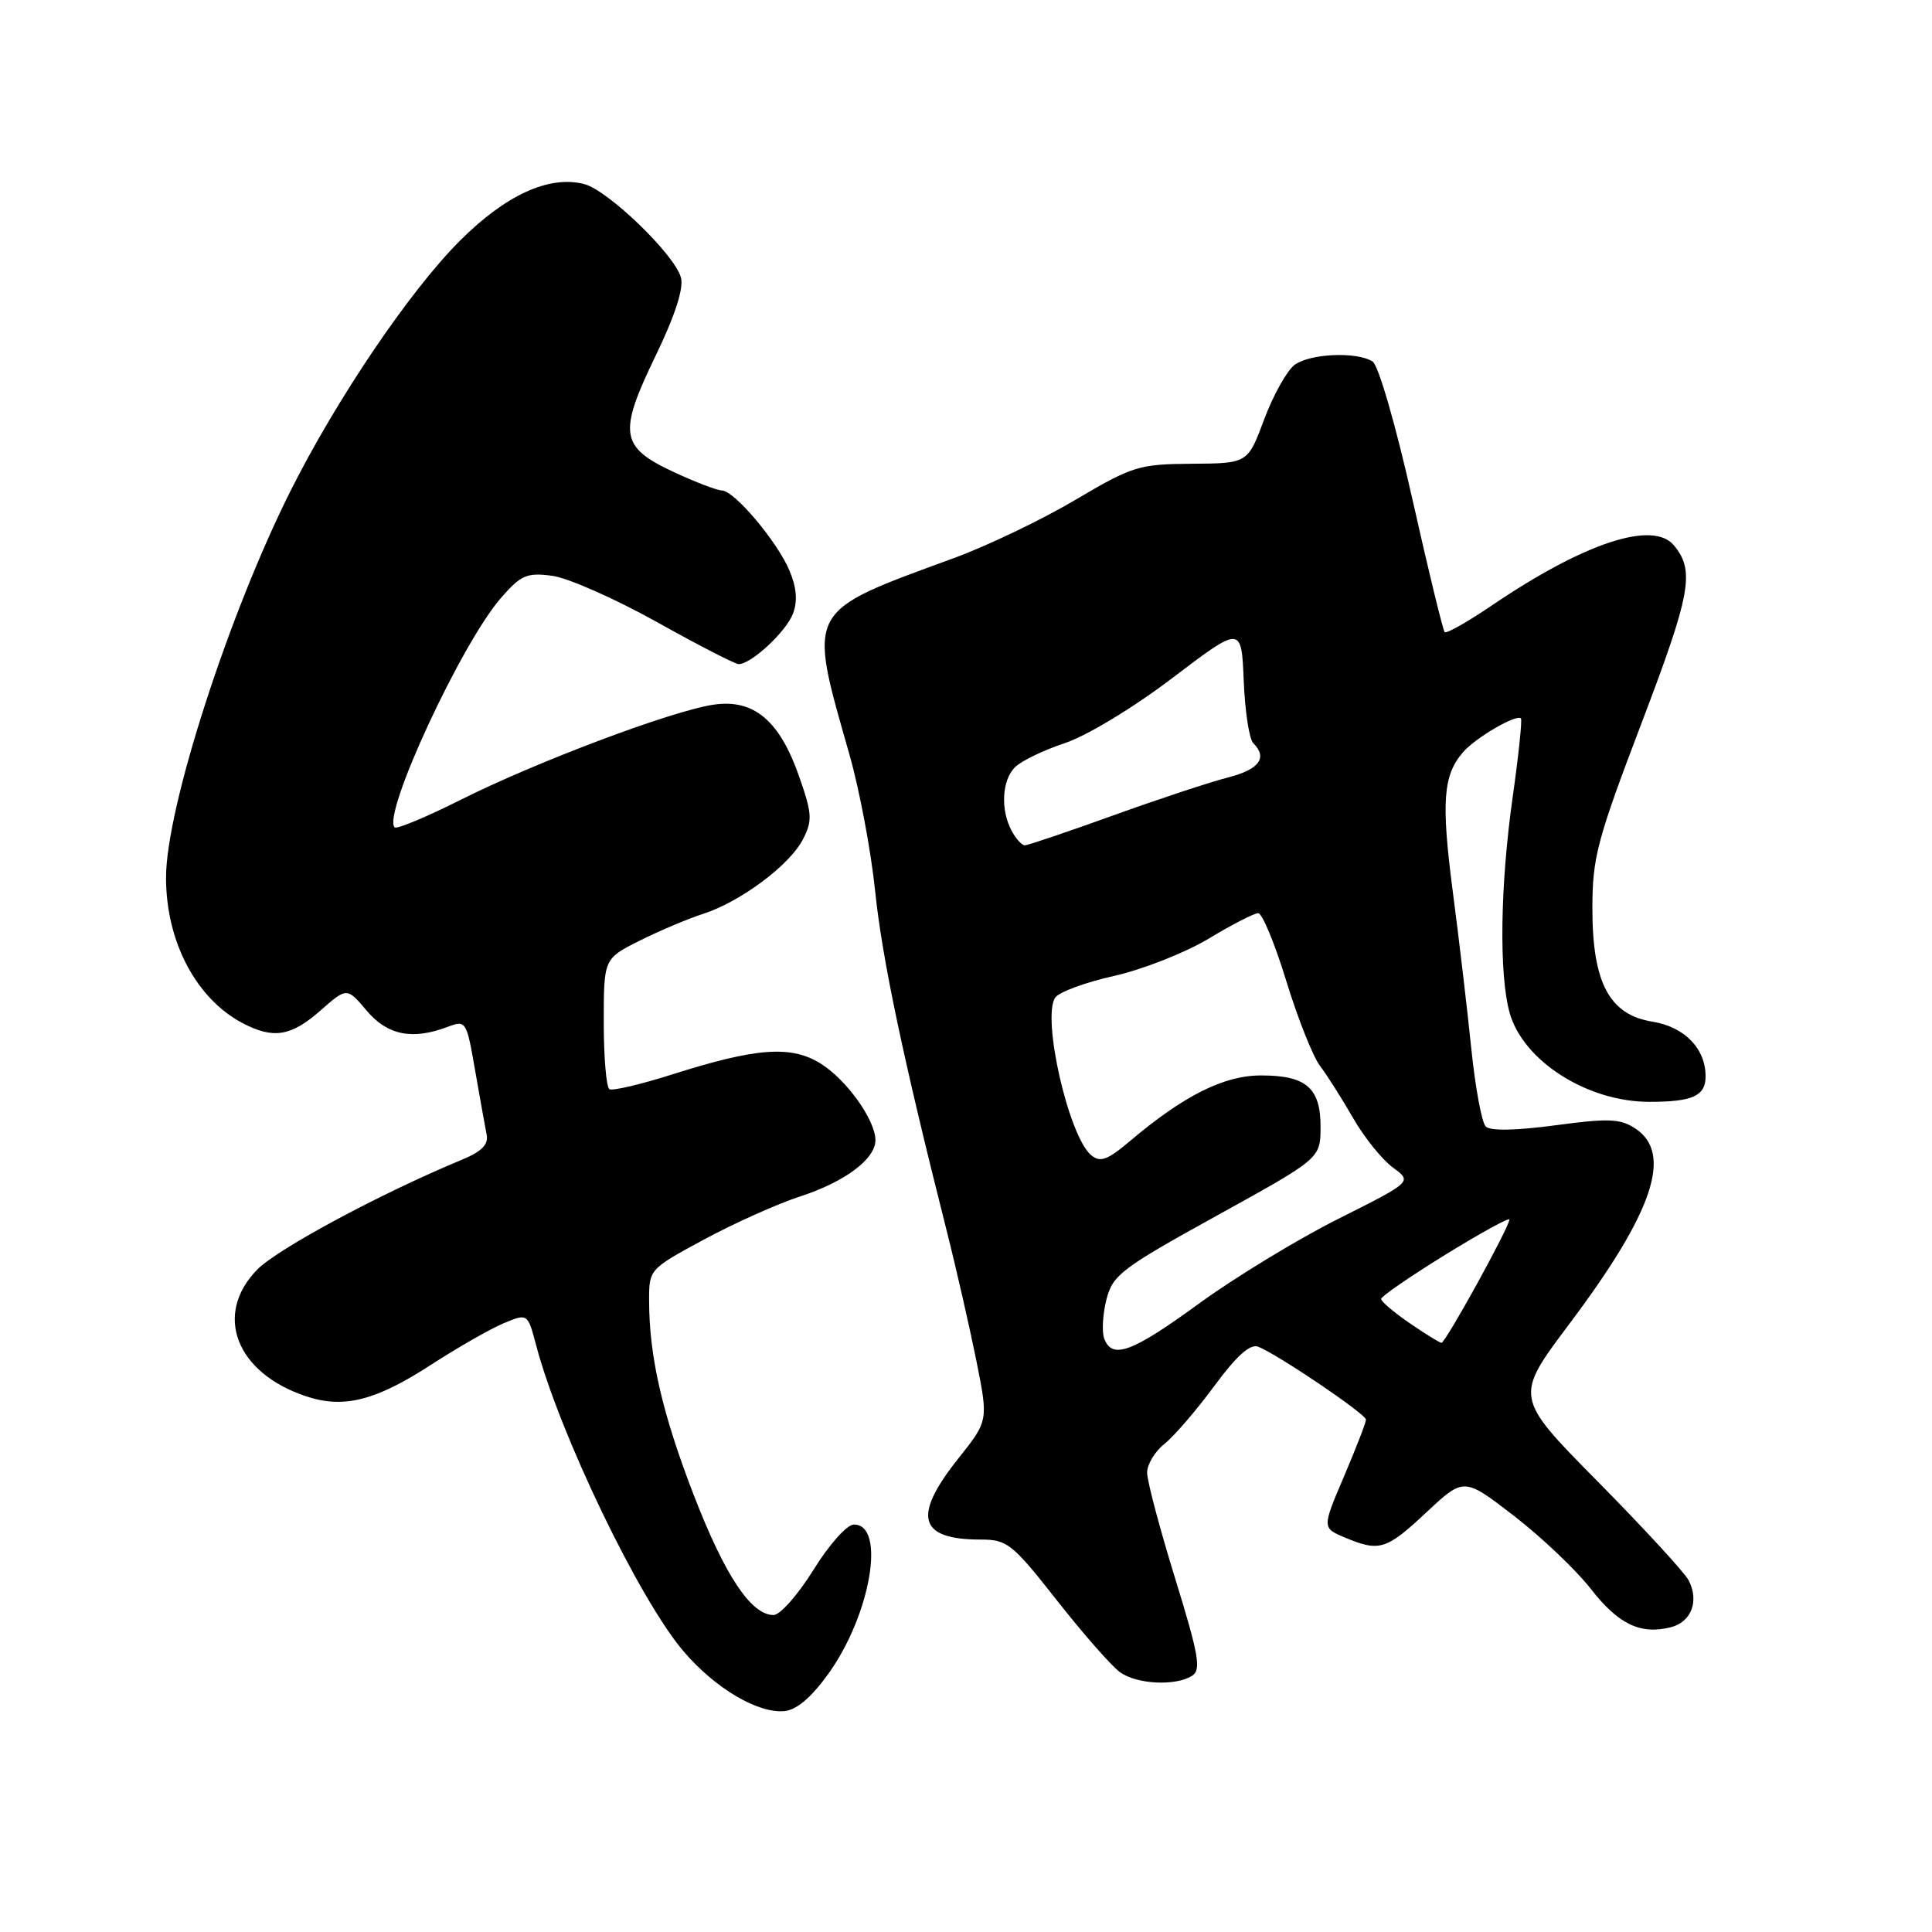 <?xml version="1.0" encoding="UTF-8" standalone="no"?>
<!DOCTYPE svg PUBLIC "-//W3C//DTD SVG 1.1//EN" "http://www.w3.org/Graphics/SVG/1.1/DTD/svg11.dtd" >
<svg xmlns="http://www.w3.org/2000/svg" xmlns:xlink="http://www.w3.org/1999/xlink" version="1.1" viewBox="0 0 256 256">
 <g >
 <path fill="currentColor"
d=" M 109.78 221.76 C 115.39 213.93 117.42 201.98 113.14 202.01 C 112.22 202.02 109.87 204.65 107.79 208.01 C 105.75 211.30 103.37 214.00 102.50 214.00 C 99.53 214.00 96.07 208.81 91.94 198.14 C 87.75 187.29 86.02 179.77 86.01 172.34 C 86.00 168.19 86.03 168.16 93.31 164.23 C 97.33 162.06 103.07 159.49 106.06 158.52 C 111.96 156.60 116.00 153.57 116.00 151.08 C 115.99 148.41 112.19 143.09 108.76 140.94 C 104.84 138.48 100.22 138.82 89.00 142.39 C 84.87 143.70 81.16 144.57 80.75 144.32 C 80.34 144.08 80.00 140.09 80.00 135.46 C 80.00 127.03 80.00 127.03 84.75 124.65 C 87.36 123.34 91.15 121.74 93.17 121.09 C 98.14 119.48 104.61 114.65 106.38 111.24 C 107.67 108.73 107.62 107.86 105.92 102.97 C 103.32 95.48 99.90 92.59 94.57 93.37 C 89.05 94.18 71.03 100.96 61.00 106.00 C 56.48 108.27 52.57 109.90 52.29 109.63 C 50.61 107.94 61.18 85.14 66.43 79.17 C 69.05 76.18 69.83 75.85 73.19 76.30 C 75.27 76.58 81.49 79.33 87.00 82.40 C 92.51 85.48 97.41 88.00 97.88 88.00 C 99.54 88.00 104.16 83.71 105.07 81.32 C 105.70 79.67 105.56 77.87 104.62 75.63 C 103.01 71.78 97.30 65.00 95.65 64.99 C 95.02 64.98 92.15 63.89 89.28 62.55 C 82.17 59.24 81.89 57.45 86.85 47.19 C 89.43 41.86 90.61 38.23 90.23 36.79 C 89.45 33.78 80.54 25.17 77.38 24.38 C 72.73 23.21 67.01 25.83 60.93 31.91 C 54.30 38.54 44.66 52.78 38.52 65.00 C 30.27 81.44 22.00 107.10 22.00 116.29 C 22.00 124.79 26.01 132.37 32.20 135.60 C 36.25 137.70 38.56 137.32 42.45 133.91 C 45.97 130.82 45.97 130.82 48.58 133.91 C 51.33 137.18 54.65 137.84 59.33 136.06 C 61.74 135.15 61.82 135.28 62.95 141.81 C 63.59 145.49 64.28 149.32 64.48 150.33 C 64.75 151.66 63.84 152.58 61.18 153.68 C 50.49 158.11 36.78 165.47 34.08 168.23 C 28.26 174.18 31.28 181.96 40.60 185.03 C 45.56 186.67 49.77 185.60 57.13 180.83 C 60.63 178.56 64.94 176.10 66.71 175.35 C 69.92 174.01 69.92 174.01 71.04 178.25 C 74.15 190.02 84.73 211.99 90.59 218.83 C 94.76 223.71 100.43 227.06 103.94 226.73 C 105.56 226.58 107.52 224.91 109.78 221.76 Z  M 157.96 222.05 C 159.19 221.27 158.85 219.32 155.71 209.14 C 153.67 202.54 152.00 196.24 152.00 195.14 C 152.00 194.04 153.03 192.32 154.30 191.32 C 155.56 190.32 158.52 186.88 160.88 183.68 C 163.82 179.68 165.65 178.04 166.70 178.44 C 169.22 179.41 181.00 187.37 181.00 188.11 C 181.00 188.49 179.69 191.87 178.09 195.63 C 175.18 202.45 175.18 202.45 178.20 203.73 C 182.79 205.65 183.68 205.38 189.03 200.37 C 193.98 195.75 193.98 195.75 200.61 200.86 C 204.26 203.68 208.83 208.02 210.77 210.51 C 214.45 215.23 217.36 216.63 221.38 215.62 C 224.12 214.93 225.18 212.14 223.75 209.39 C 223.20 208.35 217.79 202.47 211.71 196.31 C 200.66 185.13 200.66 185.13 207.92 175.46 C 219.08 160.62 221.71 152.82 216.67 149.52 C 214.69 148.22 213.11 148.16 206.08 149.11 C 200.84 149.81 197.47 149.87 196.87 149.27 C 196.34 148.74 195.48 144.08 194.95 138.91 C 194.42 133.73 193.32 124.38 192.50 118.13 C 190.95 106.21 191.21 102.71 193.88 99.65 C 195.55 97.73 200.93 94.60 201.53 95.19 C 201.71 95.38 201.23 100.03 200.45 105.52 C 198.78 117.32 198.61 129.05 200.03 134.19 C 201.81 140.57 210.31 146.00 218.54 146.00 C 224.27 146.00 226.00 145.22 226.00 142.62 C 226.00 138.94 223.20 136.06 218.97 135.38 C 213.25 134.47 211.00 130.23 211.00 120.40 C 211.00 113.61 211.60 111.35 217.55 95.72 C 224.06 78.61 224.60 75.64 221.80 72.26 C 219.02 68.92 209.92 71.92 197.67 80.23 C 194.47 82.40 191.66 83.99 191.43 83.76 C 191.20 83.53 189.26 75.56 187.13 66.06 C 184.93 56.27 182.65 48.39 181.87 47.90 C 179.78 46.57 173.61 46.84 171.55 48.34 C 170.54 49.08 168.73 52.32 167.52 55.54 C 165.34 61.40 165.34 61.40 157.92 61.45 C 150.90 61.50 150.07 61.76 142.50 66.23 C 138.10 68.84 130.90 72.29 126.50 73.91 C 106.61 81.21 107.01 80.47 112.56 100.00 C 113.89 104.67 115.42 112.80 115.96 118.06 C 116.88 126.99 119.65 140.16 125.42 163.00 C 126.74 168.22 128.52 176.05 129.39 180.38 C 130.96 188.26 130.96 188.26 126.98 193.26 C 120.87 200.94 121.71 204.00 129.94 204.00 C 133.47 204.00 134.12 204.52 140.08 212.10 C 143.58 216.55 147.34 220.83 148.44 221.60 C 150.71 223.19 155.78 223.43 157.96 222.05 Z  M 146.32 177.39 C 145.98 176.50 146.11 174.18 146.60 172.22 C 147.43 168.94 148.54 168.09 161.23 161.08 C 174.96 153.50 174.96 153.50 174.98 149.37 C 175.00 144.16 173.10 142.50 167.10 142.50 C 162.19 142.50 156.87 145.16 149.78 151.15 C 146.74 153.73 145.80 154.07 144.59 153.07 C 141.61 150.60 138.02 134.88 139.82 132.19 C 140.30 131.46 143.80 130.17 147.60 129.32 C 151.39 128.47 157.03 126.25 160.13 124.39 C 163.23 122.52 166.19 121.00 166.72 121.00 C 167.25 121.00 168.93 125.05 170.44 129.99 C 171.96 134.94 173.97 140.00 174.91 141.24 C 175.85 142.48 177.83 145.60 179.30 148.16 C 180.77 150.72 183.14 153.66 184.56 154.70 C 187.14 156.58 187.14 156.58 177.32 161.51 C 171.92 164.22 163.62 169.27 158.89 172.72 C 150.00 179.19 147.39 180.17 146.32 177.39 Z  M 186.75 175.30 C 184.69 173.89 183.00 172.45 183.01 172.11 C 183.01 171.78 186.84 169.14 191.51 166.26 C 196.18 163.38 200.00 161.28 200.00 161.60 C 200.00 162.59 191.52 177.97 191.00 177.93 C 190.72 177.90 188.81 176.72 186.75 175.30 Z  M 134.04 110.07 C 132.55 107.29 132.76 103.38 134.49 101.66 C 135.30 100.84 138.28 99.40 141.09 98.47 C 144.01 97.50 150.16 93.78 155.36 89.83 C 164.50 82.89 164.50 82.89 164.80 90.20 C 164.96 94.21 165.53 97.93 166.05 98.45 C 168.00 100.40 166.88 101.95 162.75 103.01 C 160.41 103.60 153.55 105.87 147.50 108.05 C 141.45 110.23 136.18 112.01 135.79 112.01 C 135.39 112.00 134.60 111.13 134.04 110.07 Z "/>
</g>
</svg>